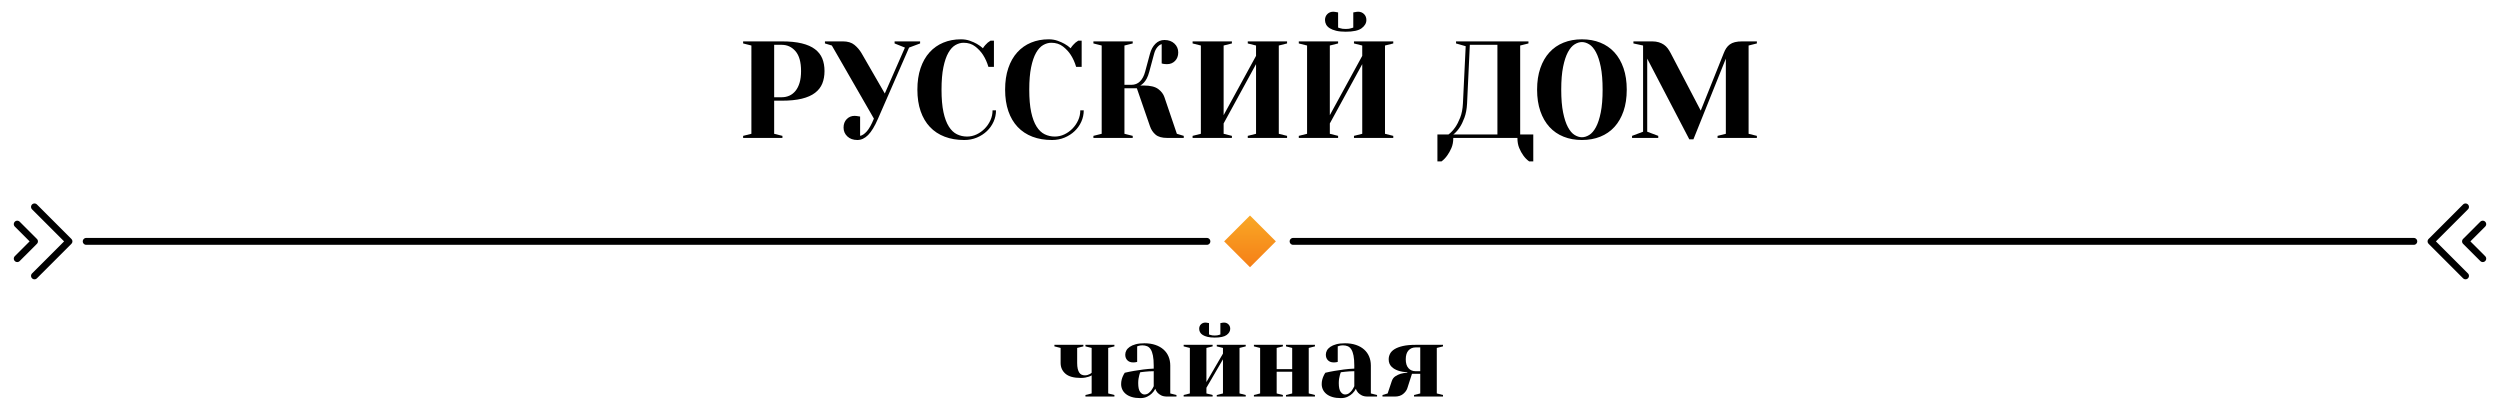 <?xml version="1.0" encoding="utf-8"?>
<!-- Generator: Adobe Illustrator 16.0.4, SVG Export Plug-In . SVG Version: 6.00 Build 0)  -->
<!DOCTYPE svg PUBLIC "-//W3C//DTD SVG 1.1//EN" "http://www.w3.org/Graphics/SVG/1.1/DTD/svg11.dtd">
<svg version="1.1" id="Слой_1" xmlns:x="http://ns.adobe.com/Extensibility/1.0/" xmlns:i="http://ns.adobe.com/AdobeIllustrator/10.0/" xmlns:graph="http://ns.adobe.com/Graphs/1.0/"
	 xmlns="http://www.w3.org/2000/svg" xmlns:xlink="http://www.w3.org/1999/xlink" xmlns:a="http://ns.adobe.com/AdobeSVGViewerExtensions/3.0/"
	 x="0px" y="0px" width="725px" height="120px" viewBox="0 0 725 120" enable-background="new 0 0 725 120" xml:space="preserve">
<g>
	<path d="M224.506,29.2v9.6l2.399,0.6V40h-11.399v-0.6l2.399-0.6V13.2
		l-2.399-0.6V12h11.199c2.293,0,4.233,0.194,5.82,0.58
		c1.586,0.387,2.866,0.954,3.84,1.7c0.973,0.747,1.674,1.647,2.1,2.7
		c0.427,1.054,0.641,2.26,0.641,3.62s-0.214,2.567-0.641,3.62
		c-0.426,1.054-1.127,1.954-2.1,2.7c-0.974,0.747-2.254,1.314-3.84,1.7
		c-1.587,0.387-3.527,0.58-5.82,0.58H224.506z M226.705,28.2
		c0.801,0,1.541-0.153,2.221-0.46s1.273-0.773,1.779-1.4
		c0.506-0.626,0.9-1.413,1.18-2.36c0.281-0.946,0.42-2.073,0.42-3.38
		c0-2.586-0.533-4.5-1.6-5.74c-1.066-1.24-2.4-1.86-4-1.86h-2.199v15.2
		H226.705z"/>
	<path d="M241.232,13.2l-2-0.6V12h5.2c1.413,0,2.533,0.34,3.36,1.02
		c0.826,0.68,1.506,1.474,2.04,2.38l6.76,11.72l5.84-13.32l-3-1.2V12
		h7.4v0.6l-3.2,1.2l-9,20.6c-0.96,2.214-1.92,3.8-2.88,4.76
		s-2,1.44-3.12,1.44c-1.2,0-2.167-0.347-2.9-1.04
		c-0.733-0.693-1.1-1.546-1.1-2.56c0-1.013,0.307-1.833,0.92-2.46
		c0.613-0.626,1.373-0.94,2.28-0.94c0.213,0,0.406,0.014,0.579,0.04
		c0.174,0.027,0.341,0.054,0.5,0.08c0.16,0.027,0.334,0.054,0.521,0.08v5.6
		c0.613-0.106,1.261-0.54,1.94-1.3c0.68-0.76,1.366-1.993,2.06-3.7
		L241.232,13.2z"/>
	<path d="M278.68,11.4c0.934,0,1.793,0.14,2.58,0.42
		c0.787,0.28,1.461,0.58,2.021,0.9C283.946,13.094,284.533,13.52,285.04,14
		c0.214-0.346,0.446-0.66,0.7-0.94c0.253-0.28,0.486-0.513,0.7-0.7
		c0.267-0.213,0.532-0.4,0.8-0.56h1v7.6h-1.6
		c-0.374-1.28-0.895-2.44-1.561-3.48c-0.561-0.88-1.307-1.686-2.24-2.42
		c-0.934-0.733-2.066-1.1-3.399-1.1c-0.8,0-1.587,0.22-2.36,0.66
		s-1.46,1.187-2.061,2.24c-0.6,1.054-1.079,2.454-1.439,4.2
		c-0.359,1.747-0.54,3.914-0.54,6.5c0,2.614,0.187,4.787,0.56,6.52
		c0.373,1.734,0.894,3.127,1.561,4.18c0.666,1.054,1.453,1.8,2.359,2.24
		s1.881,0.66,2.921,0.66c0.96,0,1.88-0.207,2.76-0.62
		c0.88-0.413,1.667-0.973,2.36-1.68c0.693-0.706,1.246-1.513,1.66-2.42
		c0.412-0.906,0.619-1.866,0.619-2.88h1c0,1.147-0.233,2.24-0.699,3.28
		c-0.467,1.04-1.114,1.954-1.94,2.74c-0.827,0.787-1.8,1.414-2.92,1.88
		s-2.334,0.7-3.64,0.7c-2.107,0-4-0.32-5.68-0.96
		c-1.681-0.64-3.107-1.58-4.281-2.82c-1.174-1.24-2.073-2.766-2.699-4.58
		c-0.627-1.813-0.94-3.894-0.94-6.24c0-2.346,0.307-4.426,0.921-6.24
		c0.612-1.813,1.479-3.34,2.6-4.58c1.119-1.24,2.453-2.18,4-2.82
		C275.106,11.72,276.813,11.4,278.68,11.4z"/>
	<path d="M304.124,11.4c0.933,0,1.793,0.14,2.58,0.42
		c0.786,0.28,1.46,0.58,2.021,0.9C309.391,13.094,309.977,13.52,310.484,14
		c0.213-0.346,0.445-0.66,0.699-0.94c0.254-0.28,0.486-0.513,0.701-0.7
		c0.266-0.213,0.532-0.4,0.799-0.56h1v7.6h-1.6
		c-0.373-1.28-0.894-2.44-1.561-3.48c-0.56-0.88-1.307-1.686-2.239-2.42
		c-0.935-0.733-2.067-1.1-3.399-1.1c-0.801,0-1.588,0.22-2.361,0.66
		s-1.459,1.187-2.06,2.24c-0.6,1.054-1.079,2.454-1.44,4.2
		c-0.359,1.747-0.539,3.914-0.539,6.5c0,2.614,0.186,4.787,0.56,6.52
		c0.373,1.734,0.894,3.127,1.56,4.18c0.667,1.054,1.453,1.8,2.36,2.24
		c0.906,0.44,1.88,0.66,2.921,0.66c0.959,0,1.879-0.207,2.76-0.62
		c0.879-0.413,1.666-0.973,2.359-1.68c0.693-0.706,1.246-1.513,1.66-2.42
		c0.413-0.906,0.62-1.866,0.62-2.88h1c0,1.147-0.233,2.24-0.7,3.28
		c-0.467,1.04-1.113,1.954-1.939,2.74c-0.827,0.787-1.801,1.414-2.92,1.88
		c-1.121,0.466-2.334,0.7-3.641,0.7c-2.107,0-4-0.32-5.68-0.96
		C297.725,39,296.297,38.06,295.124,36.82c-1.174-1.24-2.073-2.766-2.7-4.58
		S291.484,28.347,291.484,26c0-2.346,0.307-4.426,0.92-6.24
		c0.613-1.813,1.48-3.34,2.6-4.58c1.12-1.24,2.453-2.18,4-2.82
		C300.551,11.72,302.258,11.4,304.124,11.4z"/>
	<path d="M331.688,24.8c1.894,0,3.293,0.34,4.2,1.02
		c0.906,0.68,1.507,1.474,1.8,2.38l3.601,10.6l2,0.6V40h-4.8
		c-1.494,0-2.614-0.313-3.36-0.94c-0.747-0.626-1.294-1.446-1.64-2.46
		l-3.801-11h-3.6v13.2l2.4,0.6V40h-11.4v-0.6l2.4-0.6V13.2
		l-2.4-0.6V12h11.4v0.6l-2.4,0.6v11.4h2c1.014,0,1.854-0.333,2.52-1
		c0.666-0.667,1.16-1.6,1.48-2.8l1.4-5.2
		c0.32-1.2,0.846-2.167,1.58-2.9c0.732-0.733,1.605-1.1,2.619-1.1
		c1.2,0,2.166,0.347,2.9,1.04c0.732,0.694,1.1,1.547,1.1,2.56
		c0,1.014-0.307,1.833-0.92,2.46c-0.613,0.627-1.373,0.94-2.279,0.94
		c-0.215,0-0.42-0.006-0.621-0.02c-0.199-0.013-0.366-0.033-0.5-0.06
		c-0.186-0.026-0.346-0.066-0.479-0.12v-5.6
		c-0.427,0.107-0.847,0.4-1.26,0.88s-0.728,1.12-0.94,1.92l-1.399,5.2
		c-0.214,0.8-0.46,1.46-0.74,1.98S331.98,23.707,331.688,24
		c-0.32,0.347-0.653,0.614-1,0.8H331.688z"/>
	<path d="M345.852,12.6V12h11.4v0.6l-2.4,0.6v20.2l9.4-17.2v-3
		l-2.4-0.6V12h11.4v0.6l-2.4,0.6v25.6l2.4,0.6V40h-11.4v-0.6
		l2.4-0.6v-20.2l-9.4,17.2v3l2.4,0.6V40h-11.4v-0.6l2.4-0.6
		V13.2L345.852,12.6z"/>
	<path d="M376.65,12.6V12h11.4v0.6l-2.4,0.6v20.2l9.4-17.2v-3
		l-2.4-0.6V12h11.4v0.6l-2.4,0.6v25.6l2.4,0.6V40h-11.4v-0.6
		l2.4-0.6v-20.2l-9.4,17.2v3l2.4,0.6V40h-11.4v-0.6l2.4-0.6
		V13.2L376.65,12.6z M390.251,8.4c0.692,0,1.233-0.073,1.62-0.22
		S392.451,7.974,392.451,8V3.6c0.16-0.026,0.32-0.053,0.479-0.08
		c0.134-0.026,0.28-0.053,0.44-0.08c0.16-0.026,0.32-0.04,0.48-0.04
		c0.692,0,1.266,0.227,1.719,0.68c0.453,0.454,0.681,1.027,0.681,1.72
		c0,0.907-0.454,1.7-1.36,2.38c-0.906,0.68-2.453,1.02-4.64,1.02
		c-1.094,0-2.021-0.093-2.78-0.28c-0.76-0.186-1.38-0.433-1.859-0.74
		c-0.48-0.307-0.827-0.667-1.041-1.08c-0.213-0.413-0.319-0.846-0.319-1.3
		c0-0.693,0.226-1.266,0.68-1.72c0.453-0.453,1.026-0.68,1.72-0.68
		c0.134,0,0.287,0.014,0.461,0.04c0.173,0.027,0.326,0.054,0.459,0.08
		c0.16,0.027,0.32,0.054,0.48,0.08V8c0-0.026,0.193,0.034,0.58,0.18
		S389.557,8.4,390.251,8.4z"/>
	<path d="M420.051,39c0.72-0.533,1.373-1.226,1.959-2.08
		c0.507-0.72,0.986-1.653,1.441-2.8C423.904,32.974,424.17,31.6,424.25,30
		l0.801-16.6L422.25,12.6V12h21v0.6l-2.399,0.6V39h3.8v7.8h-1.199
		c-0.668-0.48-1.24-1.067-1.721-1.76c-0.427-0.587-0.814-1.294-1.16-2.12
		c-0.347-0.827-0.52-1.8-0.52-2.92h-18.6c0,1.12-0.181,2.093-0.541,2.92
		c-0.359,0.826-0.754,1.533-1.18,2.12c-0.48,0.693-1.04,1.28-1.68,1.76
		h-1.2V39H420.051z M425.451,30c-0.08,1.6-0.334,2.974-0.761,4.12
		c-0.427,1.147-0.88,2.08-1.36,2.8c-0.56,0.854-1.187,1.547-1.879,2.08
		H434.25V13h-8L425.451,30z"/>
	<path d="M471.758,26c0,2.347-0.312,4.427-0.939,6.24s-1.506,3.34-2.641,4.58
		c-1.133,1.24-2.5,2.18-4.1,2.82c-1.6,0.64-3.373,0.96-5.32,0.96
		c-1.946,0-3.719-0.32-5.319-0.96c-1.601-0.64-2.967-1.58-4.101-2.82
		c-1.133-1.24-2.014-2.766-2.639-4.58c-0.627-1.813-0.941-3.894-0.941-6.24
		c0-2.346,0.314-4.426,0.941-6.24c0.625-1.813,1.506-3.34,2.639-4.58
		c1.134-1.24,2.5-2.18,4.101-2.82c1.601-0.64,3.373-0.96,5.319-0.96
		c1.947,0,3.721,0.32,5.32,0.96c1.6,0.64,2.967,1.58,4.1,2.82
		c1.135,1.24,2.014,2.767,2.641,4.58C471.445,21.574,471.758,23.654,471.758,26z
		 M464.758,26c0-2.64-0.18-4.846-0.539-6.62
		c-0.359-1.773-0.826-3.193-1.4-4.26c-0.574-1.066-1.221-1.82-1.939-2.26
		c-0.721-0.44-1.428-0.66-2.121-0.66s-1.399,0.22-2.119,0.66
		c-0.721,0.44-1.367,1.194-1.939,2.26c-0.574,1.067-1.041,2.487-1.4,4.26
		c-0.36,1.774-0.541,3.98-0.541,6.62s0.181,4.847,0.541,6.62
		c0.359,1.773,0.826,3.194,1.4,4.26c0.572,1.067,1.219,1.82,1.939,2.26
		c0.72,0.44,1.426,0.66,2.119,0.66s1.4-0.22,2.121-0.66
		c0.719-0.44,1.365-1.193,1.939-2.26c0.574-1.066,1.041-2.486,1.4-4.26
		S464.758,28.64,464.758,26z"/>
	<path d="M509.494,12v0.6l-2.4,0.6v25.6l2.4,0.6V40H498.094v-0.6
		l2.4-0.6V17L491.094,40.4h-1.199L477.693,17v21.2l3.201,1.2V40h-7.6v-0.6
		l3.199-1.2v-25l-2.801-0.6V12h5.4c0.746,0,1.4,0.087,1.961,0.26
		c0.559,0.174,1.053,0.407,1.48,0.7c0.426,0.294,0.793,0.647,1.1,1.06
		c0.307,0.414,0.592,0.874,0.859,1.38l8.721,16.68l6.68-16.68
		c0.213-0.56,0.459-1.046,0.74-1.46c0.279-0.413,0.619-0.766,1.02-1.06
		c0.4-0.293,0.893-0.513,1.48-0.66C503.721,12.074,504.441,12,505.295,12H509.494z"
		/>
</g>
<g>
	<path d="M316.579,100.9l-1.8-0.45V100h8.4v0.45l-1.801,0.45v13.2l1.801,0.45
		V115h-8.4v-0.45l1.8-0.45v-5.25c-0.24,0.16-0.521,0.29-0.84,0.39
		c-0.28,0.1-0.615,0.185-1.005,0.255c-0.391,0.07-0.825,0.105-1.305,0.105
		c-2.021,0-3.501-0.405-4.44-1.215c-0.94-0.81-1.41-1.854-1.41-3.135v-4.35
		l-1.8-0.45V100h8.4v0.45l-1.801,0.45V105.25c0,0.68,0.055,1.25,0.165,1.71
		c0.11,0.46,0.26,0.83,0.45,1.11c0.189,0.28,0.425,0.48,0.705,0.6
		c0.279,0.12,0.59,0.18,0.93,0.18c0.26,0,0.51-0.035,0.75-0.105
		c0.24-0.07,0.45-0.155,0.631-0.255c0.219-0.1,0.409-0.23,0.569-0.39
		V100.9z"/>
	<path d="M331.879,99.55c1.2,0,2.266,0.161,3.195,0.48
		c0.93,0.32,1.715,0.765,2.354,1.335c0.64,0.57,1.125,1.25,1.455,2.04
		c0.33,0.791,0.495,1.655,0.495,2.595v8.1l1.8,0.45V115h-2.7
		c-0.72,0-1.3-0.115-1.74-0.345c-0.439-0.229-0.789-0.484-1.049-0.765
		c-0.301-0.34-0.521-0.72-0.66-1.14c-0.261,0.521-0.59,0.97-0.99,1.35
		c-0.34,0.34-0.791,0.65-1.35,0.93c-0.561,0.28-1.23,0.42-2.011,0.42
		c-0.94,0-1.755-0.105-2.444-0.315c-0.69-0.21-1.266-0.5-1.726-0.87
		s-0.806-0.8-1.034-1.29c-0.23-0.49-0.346-1.015-0.346-1.575
		c0-0.46,0.05-0.885,0.15-1.275c0.1-0.39,0.219-0.735,0.359-1.035
		c0.16-0.36,0.34-0.69,0.54-0.99c0.841-0.2,1.729-0.38,2.671-0.54
		c0.799-0.14,1.699-0.275,2.699-0.405c1-0.129,2.01-0.214,3.03-0.255V106
		c0-1.16-0.075-2.12-0.226-2.88c-0.149-0.76-0.365-1.36-0.645-1.8
		c-0.28-0.439-0.625-0.745-1.035-0.915c-0.41-0.169-0.875-0.255-1.395-0.255
		c-0.221,0-0.42,0.015-0.601,0.045c-0.18,0.03-0.341,0.065-0.479,0.105
		c-0.16,0.06-0.301,0.11-0.42,0.15v4.5c-0.141,0.04-0.271,0.07-0.391,0.09
		c-0.119,0.02-0.245,0.035-0.375,0.045c-0.13,0.01-0.275,0.015-0.435,0.015
		c-0.681,0-1.226-0.205-1.636-0.615c-0.41-0.41-0.614-0.955-0.614-1.635
		c0-0.42,0.104-0.825,0.315-1.215c0.209-0.39,0.539-0.739,0.989-1.05
		c0.45-0.31,1.024-0.56,1.726-0.75C330.059,99.645,330.898,99.55,331.879,99.55z
		 M330.679,107.95c-0.12,0.26-0.22,0.56-0.3,0.9
		c-0.08,0.28-0.15,0.61-0.21,0.99c-0.06,0.38-0.09,0.8-0.09,1.26
		c0,1.2,0.185,2.05,0.555,2.55c0.37,0.5,0.784,0.75,1.245,0.75
		c0.46,0,0.855-0.125,1.186-0.375c0.33-0.25,0.604-0.525,0.824-0.825
		c0.26-0.36,0.49-0.76,0.69-1.2v-4.35c-0.46,0-0.921,0.015-1.38,0.045
		c-0.461,0.03-0.881,0.065-1.26,0.105
		C331.498,107.86,331.078,107.91,330.679,107.95z"/>
	<path d="M352.861,100.45V100h8.4v0.45l-1.801,0.45v13.2l1.801,0.45V115h-8.4
		v-0.45l1.8-0.45v-9.9l-4.8,8.25v1.65l1.8,0.45V115h-8.399v-0.45
		l1.799-0.45v-13.2l-1.799-0.45V100h8.399v0.45l-1.8,0.45v9.9l4.8-8.25
		v-1.65L352.861,100.45z M352.262,97.3c0.52,0,0.924-0.055,1.215-0.165
		c0.289-0.109,0.435-0.154,0.435-0.135v-3.3
		c0.12-0.02,0.239-0.04,0.36-0.06c0.1-0.02,0.209-0.04,0.33-0.06
		c0.119-0.02,0.239-0.03,0.359-0.03c0.52,0,0.949,0.17,1.29,0.51
		c0.34,0.34,0.511,0.77,0.511,1.29c0,0.68-0.341,1.275-1.021,1.785
		c-0.681,0.51-1.841,0.765-3.479,0.765c-0.82,0-1.516-0.07-2.086-0.21
		c-0.57-0.14-1.035-0.325-1.395-0.555c-0.36-0.229-0.621-0.5-0.78-0.81
		c-0.16-0.31-0.239-0.635-0.239-0.975c0-0.52,0.169-0.95,0.51-1.29
		c0.34-0.34,0.77-0.51,1.289-0.51c0.1,0,0.215,0.011,0.346,0.03
		c0.129,0.02,0.244,0.04,0.345,0.06c0.12,0.02,0.24,0.04,0.36,0.06V97
		c0-0.02,0.145,0.025,0.435,0.135C351.336,97.245,351.74,97.3,352.262,97.3z"/>
	<path d="M372.934,100.45V100h8.4v0.45l-1.801,0.45v13.2l1.801,0.45V115h-8.4
		v-0.45l1.8-0.45v-6.3h-4.5v6.3l1.8,0.45V115h-8.399v-0.45l1.8-0.45
		v-13.2l-1.8-0.45V100h8.399v0.45l-1.8,0.45v6.15h4.5v-6.15L372.934,100.45z
		"/>
	<path d="M390.049,99.55c1.199,0,2.265,0.161,3.194,0.48
		c0.931,0.32,1.715,0.765,2.354,1.335c0.641,0.57,1.125,1.25,1.455,2.04
		c0.33,0.791,0.496,1.655,0.496,2.595v8.1l1.799,0.45V115h-2.699
		c-0.721,0-1.301-0.115-1.74-0.345c-0.439-0.229-0.79-0.484-1.05-0.765
		c-0.3-0.34-0.521-0.72-0.66-1.14c-0.261,0.521-0.59,0.97-0.989,1.35
		c-0.341,0.34-0.791,0.65-1.351,0.93c-0.56,0.28-1.229,0.42-2.011,0.42
		c-0.939,0-1.754-0.105-2.444-0.315c-0.69-0.21-1.265-0.5-1.726-0.87
		c-0.459-0.37-0.805-0.8-1.034-1.29c-0.23-0.49-0.345-1.015-0.345-1.575
		c0-0.46,0.049-0.885,0.149-1.275s0.22-0.735,0.36-1.035
		c0.16-0.36,0.34-0.69,0.539-0.99c0.841-0.2,1.73-0.38,2.671-0.54
		c0.8-0.14,1.7-0.275,2.7-0.405c1-0.129,2.01-0.214,3.029-0.255V106
		c0-1.16-0.074-2.12-0.225-2.88c-0.15-0.76-0.365-1.36-0.645-1.8
		c-0.281-0.439-0.626-0.745-1.035-0.915c-0.41-0.169-0.875-0.255-1.396-0.255
		c-0.22,0-0.42,0.015-0.601,0.045c-0.18,0.03-0.34,0.065-0.479,0.105
		c-0.16,0.06-0.3,0.11-0.42,0.15v4.5c-0.14,0.04-0.271,0.07-0.39,0.09
		c-0.12,0.02-0.246,0.035-0.375,0.045c-0.131,0.01-0.275,0.015-0.436,0.015
		c-0.68,0-1.225-0.205-1.635-0.615c-0.41-0.41-0.615-0.955-0.615-1.635
		c0-0.42,0.105-0.825,0.315-1.215c0.21-0.39,0.54-0.739,0.989-1.05
		c0.451-0.31,1.025-0.56,1.726-0.75C388.229,99.645,389.068,99.55,390.049,99.55z
		 M388.848,107.95c-0.119,0.26-0.22,0.56-0.299,0.9
		c-0.08,0.28-0.15,0.61-0.211,0.99c-0.06,0.38-0.09,0.8-0.09,1.26
		c0,1.2,0.186,2.05,0.555,2.55c0.371,0.5,0.785,0.75,1.246,0.75
		c0.459,0,0.854-0.125,1.185-0.375c0.33-0.25,0.604-0.525,0.825-0.825
		c0.26-0.36,0.49-0.76,0.689-1.2v-4.35c-0.46,0-0.92,0.015-1.38,0.045
		c-0.46,0.03-0.88,0.065-1.26,0.105
		C389.668,107.86,389.248,107.91,388.848,107.95z"/>
	<path d="M408.121,107.95c-1.001-0.04-1.9-0.2-2.701-0.48
		c-0.34-0.12-0.67-0.27-0.989-0.45c-0.32-0.18-0.61-0.4-0.87-0.66
		c-0.26-0.26-0.465-0.565-0.615-0.915c-0.15-0.35-0.225-0.765-0.225-1.245
		c0-0.56,0.13-1.095,0.39-1.605c0.26-0.51,0.694-0.955,1.306-1.335
		c0.609-0.379,1.414-0.685,2.414-0.915S409.061,100,410.521,100h7.95v0.45
		l-1.801,0.45v13.2l1.801,0.45V115h-8.4v-0.45l1.801-0.45v-5.7h-2.4
		l-1.35,4.2c-0.201,0.6-0.605,1.15-1.216,1.65
		c-0.61,0.5-1.405,0.75-2.385,0.75h-3.601v-0.45l1.5-0.45L403.621,110.5
		c0.199-0.6,0.544-1.06,1.034-1.38s0.995-0.56,1.515-0.72
		c0.601-0.18,1.25-0.28,1.951-0.3V107.95z M411.871,107.65V100.75h-1.351
		c-0.84,0-1.525,0.29-2.056,0.87c-0.529,0.58-0.795,1.44-0.795,2.58
		c0,1.14,0.266,2,0.795,2.58c0.53,0.581,1.216,0.87,2.056,0.87H411.871z"/>
</g>
<polyline fill="none" stroke="#000000" stroke-width="2" stroke-linecap="round" stroke-linejoin="round" stroke-miterlimit="10" points="
	715,80 705,70 715,60 "/>
<line fill="none" stroke="#000000" stroke-width="2" stroke-linecap="round" stroke-linejoin="round" stroke-miterlimit="10" x1="25" y1="70" x2="350" y2="70"/>
<line fill="none" stroke="#000000" stroke-width="2" stroke-linecap="round" stroke-linejoin="round" stroke-miterlimit="10" x1="375" y1="70" x2="700" y2="70"/>
<polyline fill="none" stroke="#000000" stroke-width="2" stroke-linecap="round" stroke-linejoin="round" stroke-miterlimit="10" points="
	10,60.001 20,70.001 10,80.001 "/>
<polyline fill="none" stroke="#000000" stroke-width="2" stroke-linecap="round" stroke-linejoin="round" stroke-miterlimit="10" points="
	720,75 715,70 720,65 "/>
<polyline fill="none" stroke="#000000" stroke-width="2" stroke-linecap="round" stroke-linejoin="round" stroke-miterlimit="10" points="
	5,75 10,70 5,65 "/>
<linearGradient id="SVGID_1_" gradientUnits="userSpaceOnUse" x1="362.5" y1="62.5" x2="362.5" y2="77.5">
	<stop  offset="0" style="stop-color:#F9A825"/>
	<stop  offset="1" style="stop-color:#F57F17"/>
	<a:midPointStop  offset="0" style="stop-color:#F9A825"/>
	<a:midPointStop  offset="0.5" style="stop-color:#F9A825"/>
	<a:midPointStop  offset="1" style="stop-color:#F57F17"/>
</linearGradient>
<polygon fill="url(#SVGID_1_)" points="370,70 362.5,62.5 355,70 362.5,77.5 "/>
</svg>
